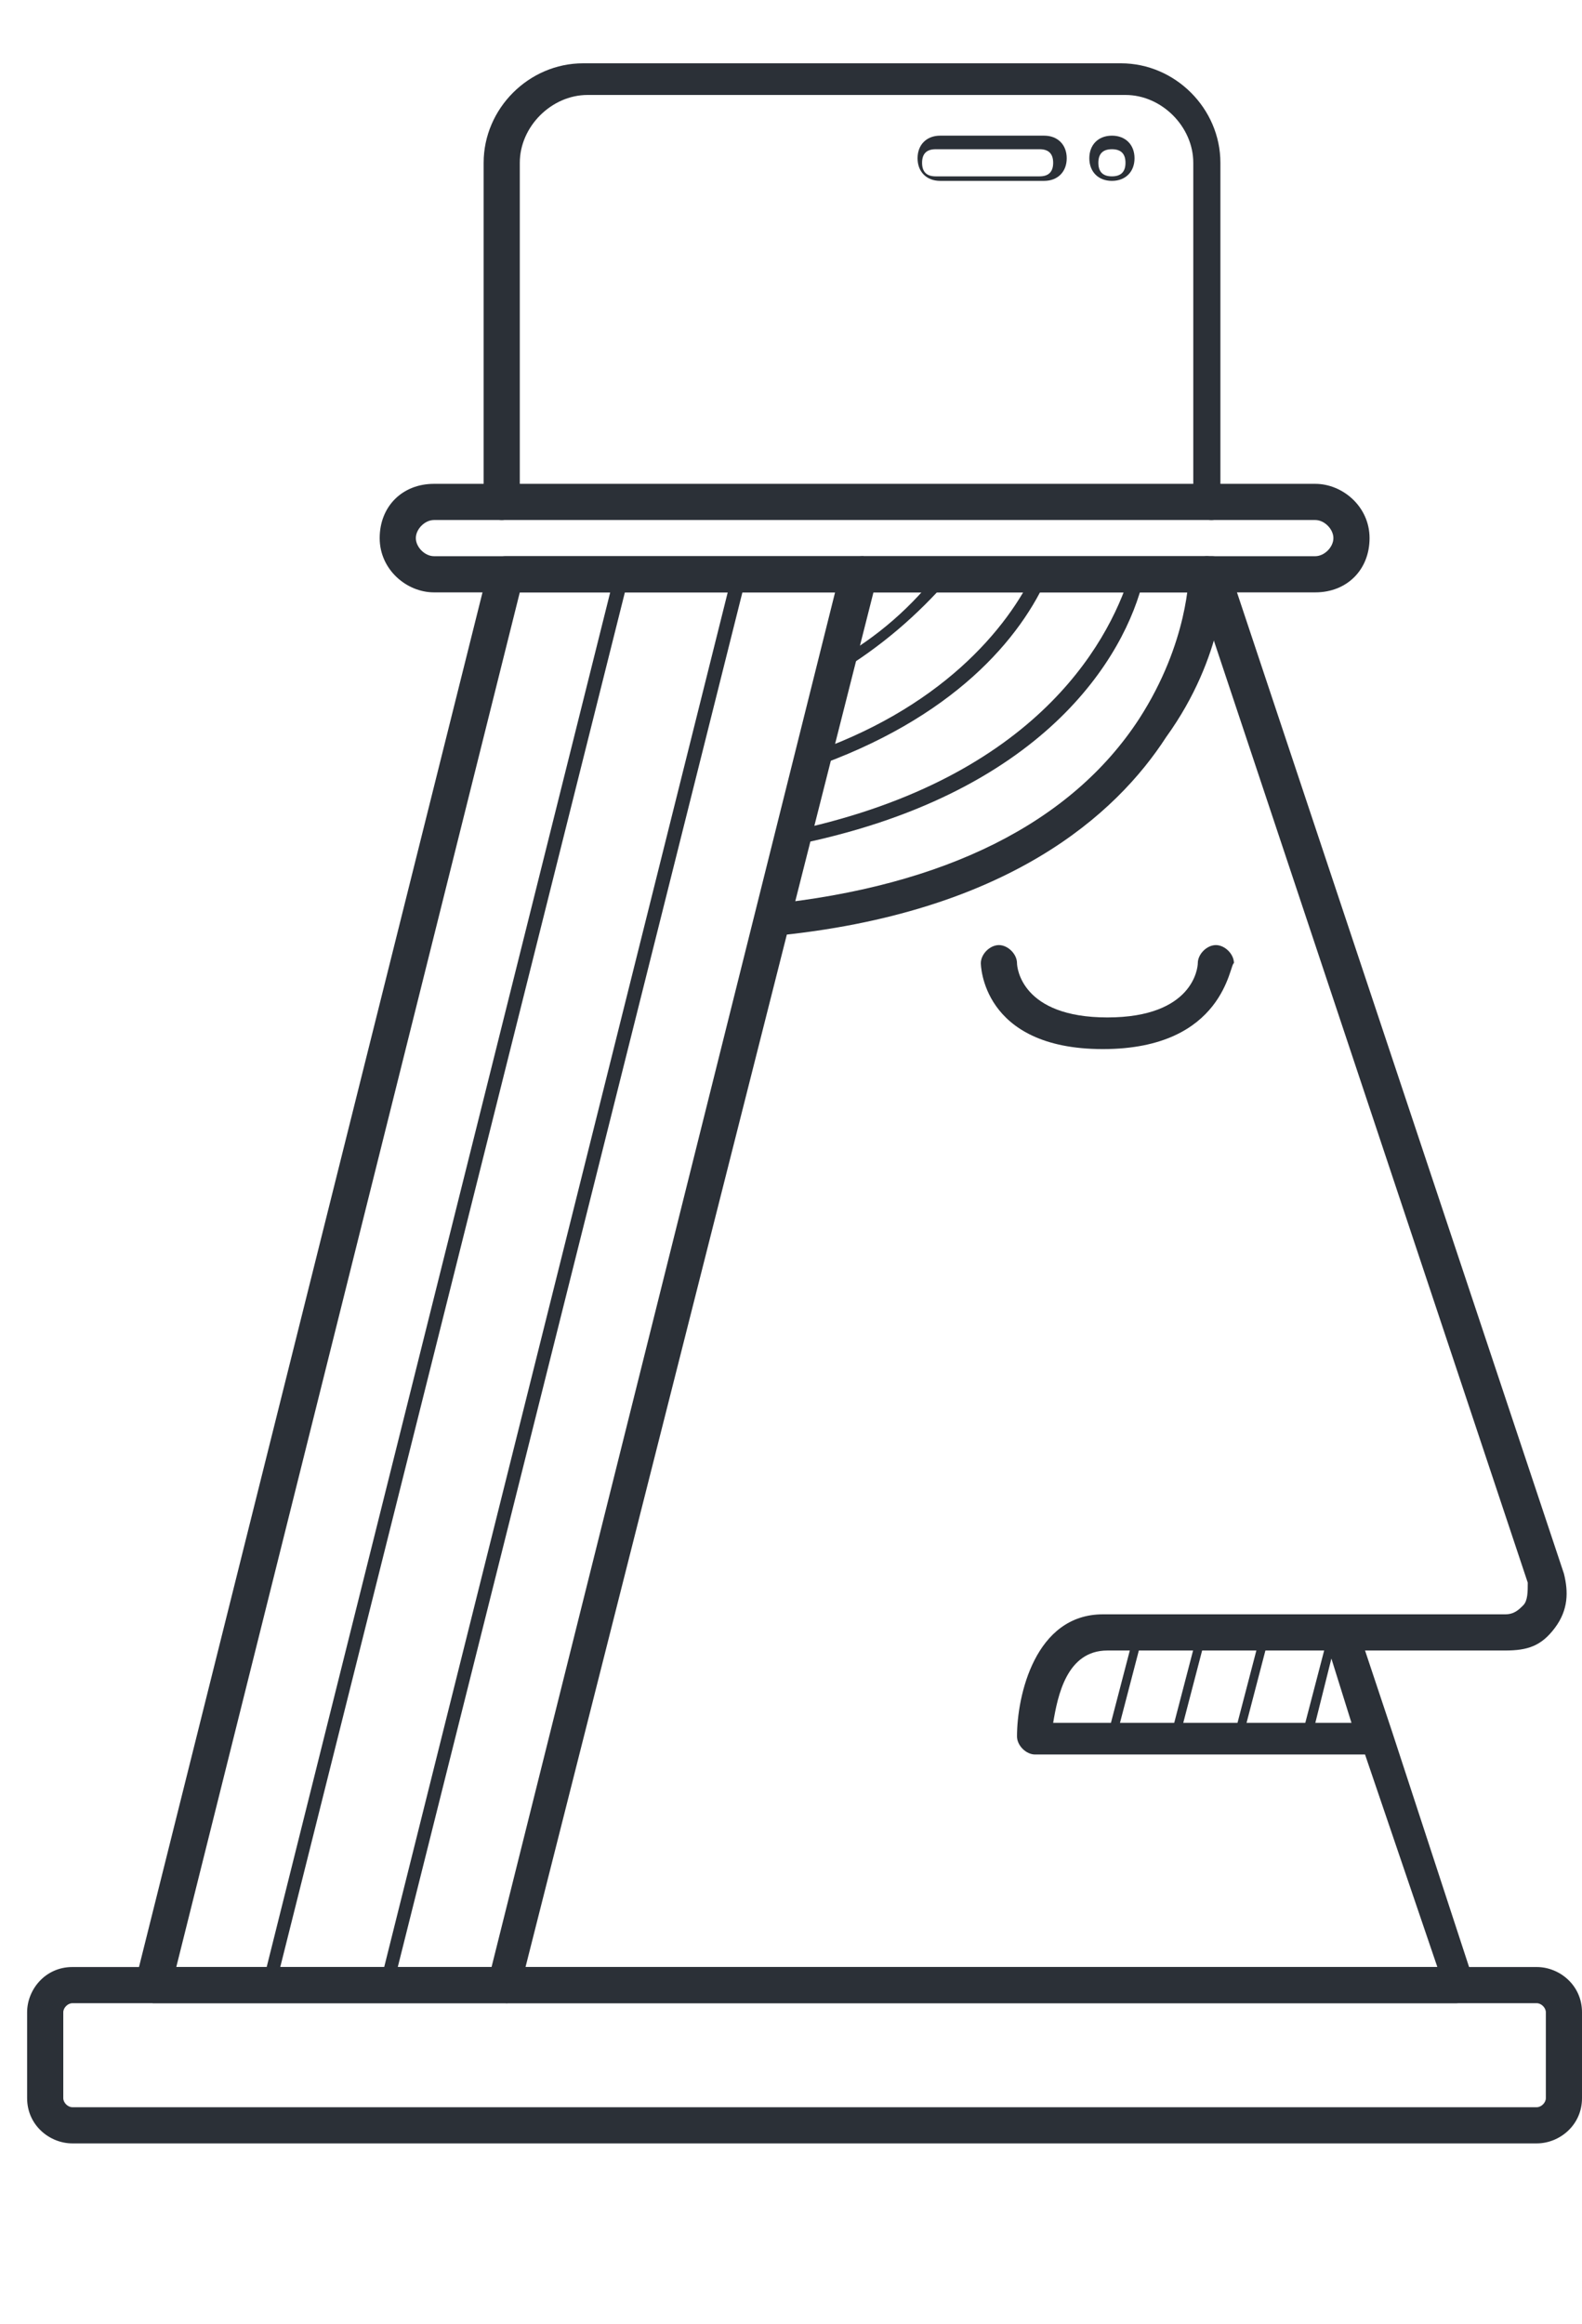 <?xml version="1.0" encoding="utf-8"?>
<!-- Generator: Adobe Illustrator 22.0.1, SVG Export Plug-In . SVG Version: 6.00 Build 0)  -->
<svg version="1.1" id="Calque_1" xmlns="http://www.w3.org/2000/svg" xmlns:xlink="http://www.w3.org/1999/xlink" x="0px" y="0px"
	 viewBox="0 0 35 51.4" style="enable-background:new 0 0 35 51.4;" xml:space="preserve">
<style type="text/css">
	.st0{fill:#2B3037;}
</style>
<g>
	<path class="st0" d="M11.2,44.3C11.1,44.3,11.1,44.3,11.2,44.3c-0.3-0.1-0.4-0.3-0.4-0.5l7.8-31.2c0.1-0.2,0.3-0.3,0.5-0.3
		c0.2,0.1,0.3,0.3,0.3,0.5L11.5,44C11.5,44.2,11.3,44.3,11.2,44.3z"/>
	<path class="st0" d="M8.6,44.1C8.6,44.1,8.5,44.1,8.6,44.1c-0.1,0-0.2-0.1-0.2-0.2l7.8-31.2c0-0.1,0.1-0.1,0.2-0.1
		c0.1,0,0.1,0.1,0.1,0.2L8.7,43.9C8.7,44,8.6,44.1,8.6,44.1z"/>
	<path class="st0" d="M30.4,23.5c-0.1,0-0.2-0.1-0.2-0.2v0c0-0.1,0.1-0.2,0.2-0.2c0.1,0,0.2,0.1,0.2,0.2S30.4,23.5,30.4,23.5z"/>
	<path class="st0" d="M27.4,38.5C27.4,38.5,27.4,38.5,27.4,38.5c-0.1,0-0.1-0.1-0.1-0.1l0.6-2.3C27.9,36,28,36,28,36
		c0.1,0,0.1,0.1,0.1,0.1l-0.6,2.3C27.5,38.5,27.5,38.5,27.4,38.5z"/>
	<path class="st0" d="M28.9,38.5C28.9,38.5,28.8,38.5,28.9,38.5c-0.1,0-0.1-0.1-0.1-0.1l0.6-2.3c0-0.1,0.1-0.1,0.1-0.1
		c0.1,0,0.1,0.1,0.1,0.1L29,38.5C29,38.5,28.9,38.5,28.9,38.5z"/>
	<path class="st0" d="M26,38.5C26,38.5,26,38.5,26,38.5c-0.1,0-0.1-0.1-0.1-0.1l0.6-2.3c0-0.1,0.1-0.1,0.1-0.1
		c0.1,0,0.1,0.1,0.1,0.1l-0.6,2.3C26.1,38.5,26.1,38.5,26,38.5z"/>
	<path class="st0" d="M24.6,38.5C24.6,38.5,24.6,38.5,24.6,38.5c-0.1,0-0.1-0.1-0.1-0.1l0.6-2.3c0-0.1,0.1-0.1,0.1-0.1
		c0.1,0,0.1,0.1,0.1,0.1l-0.6,2.3C24.7,38.5,24.6,38.5,24.6,38.5z"/>
	<path class="st0" d="M31.2,26.2c-0.1,0-0.2-0.1-0.2-0.2v0c0-0.1,0.1-0.2,0.2-0.2s0.2,0.1,0.2,0.2S31.3,26.2,31.2,26.2z"/>
	<path class="st0" d="M6,44.1C6,44.1,5.9,44.1,6,44.1c-0.1,0-0.2-0.1-0.2-0.2l7.8-31.2c0-0.1,0.1-0.1,0.2-0.1c0.1,0,0.1,0.1,0.1,0.2
		L6.1,43.9C6.1,44,6,44.1,6,44.1z"/>
	<path class="st0" d="M34,47.4H1.6c-0.5,0-1-0.4-1-1v-1.9c0-0.5,0.4-1,1-1H34c0.5,0,1,0.4,1,1v1.9C35,47,34.5,47.4,34,47.4z
		 M1.6,44.3c-0.1,0-0.2,0.1-0.2,0.2v1.9c0,0.1,0.1,0.2,0.2,0.2H34c0.1,0,0.2-0.1,0.2-0.2v-1.9c0-0.1-0.1-0.2-0.2-0.2H1.6z"/>
	<path class="st0" d="M29.1,13.1H9.6c-0.6,0-1.2-0.5-1.2-1.2s0.5-1.2,1.2-1.2h19.5c0.6,0,1.2,0.5,1.2,1.2S29.8,13.1,29.1,13.1z
		 M9.6,11.5c-0.2,0-0.4,0.2-0.4,0.4c0,0.2,0.2,0.4,0.4,0.4h19.5c0.2,0,0.4-0.2,0.4-0.4c0-0.2-0.2-0.4-0.4-0.4H9.6z"/>
	<path class="st0" d="M26.8,11.5c-0.2,0-0.4-0.2-0.4-0.4V3.6c0-0.8-0.7-1.5-1.5-1.5H13c-0.8,0-1.5,0.7-1.5,1.5v7.5
		c0,0.2-0.2,0.4-0.4,0.4c-0.2,0-0.4-0.2-0.4-0.4V3.6c0-1.2,1-2.2,2.2-2.2h11.9c1.2,0,2.2,1,2.2,2.2v7.5C27.2,11.3,27,11.5,26.8,11.5
		z"/>
	<path class="st0" d="M17.1,20.7c-0.2,0-0.4-0.1-0.4-0.3c0-0.2,0.1-0.4,0.3-0.4c3.9-0.4,6.7-1.8,8.2-4.1c1.1-1.7,1.1-3.2,1.1-3.2
		c0-0.2,0.2-0.4,0.4-0.4c0.2,0,0.4,0.2,0.4,0.4c0,0.1,0,1.8-1.3,3.6C24.7,18,22.3,20.2,17.1,20.7C17.1,20.7,17.1,20.7,17.1,20.7z"/>
	<path class="st0" d="M17.5,18.7c-0.1,0-0.1-0.1-0.2-0.1c0-0.1,0-0.2,0.1-0.2c5.4-1.1,7.1-4.1,7.6-5.7c0-0.1,0.1-0.1,0.2-0.1
		c0.1,0,0.1,0.1,0.1,0.2C24.9,14.5,23.1,17.6,17.5,18.7C17.5,18.7,17.5,18.7,17.5,18.7z"/>
	<path class="st0" d="M17.9,17c-0.1,0-0.1,0-0.2-0.1c0-0.1,0-0.2,0.1-0.2c3-1,4.5-2.8,5.1-4.1c0-0.1,0.1-0.1,0.2-0.1
		c0.1,0,0.1,0.1,0.1,0.2C22.6,14.1,21.1,15.9,17.9,17C18,17,18,17,17.9,17z"/>
	<path class="st0" d="M18.5,14.9c-0.1,0-0.1,0-0.1-0.1c0-0.1,0-0.2,0.1-0.2c0.9-0.5,1.7-1.2,2.3-2c0.1-0.1,0.2-0.1,0.2,0
		c0.1,0.1,0.1,0.2,0,0.2C20.3,13.6,19.5,14.3,18.5,14.9C18.5,14.9,18.5,14.9,18.5,14.9z"/>
	<path class="st0" d="M24.4,23.2c-2.7,0-2.7-1.9-2.7-1.9c0-0.2,0.2-0.4,0.4-0.4s0.4,0.2,0.4,0.4c0,0.1,0.1,1.2,2,1.2
		c1.9,0,2-1.1,2-1.2c0-0.2,0.2-0.4,0.4-0.4c0.2,0,0.4,0.2,0.4,0.4C27.2,21.3,27.1,23.2,24.4,23.2z"/>
	<path class="st0" d="M32.2,44.3H3.4c-0.1,0-0.2-0.1-0.3-0.1C3,44,3,43.9,3,43.8l7.8-31.2c0-0.2,0.2-0.3,0.4-0.3h15.6
		c0.2,0,0.3,0.1,0.4,0.3l7.4,22.2c0.1,0.4,0.1,0.8-0.2,1.2s-0.6,0.5-1.1,0.5h-3.1l0.6,1.8c0,0,0,0,0,0l1.8,5.5c0,0.1,0,0.2-0.1,0.3
		C32.5,44.2,32.4,44.3,32.2,44.3z M3.9,43.5h27.9l-1.6-4.7h-7.3c-0.2,0-0.4-0.2-0.4-0.4c0-0.9,0.4-2.7,1.9-2.7h5.2c0,0,0,0,0,0h3.7
		c0.2,0,0.3-0.1,0.4-0.2c0.1-0.1,0.1-0.3,0.1-0.5l-7.3-21.9h-15L3.9,43.5z M23.3,38.1h6.6l-0.5-1.6h-4.9
		C23.6,36.5,23.4,37.5,23.3,38.1z"/>
	<path class="st0" d="M24.6,4c-0.3,0-0.5-0.2-0.5-0.5c0-0.3,0.2-0.5,0.5-0.5s0.5,0.2,0.5,0.5C25.1,3.8,24.9,4,24.6,4z M24.6,3.3
		c-0.2,0-0.3,0.1-0.3,0.3c0,0.2,0.1,0.3,0.3,0.3s0.3-0.1,0.3-0.3C24.9,3.4,24.8,3.3,24.6,3.3z"/>
	<path class="st0" d="M23.1,4h-2.3c-0.3,0-0.5-0.2-0.5-0.5c0-0.3,0.2-0.5,0.5-0.5h2.3c0.3,0,0.5,0.2,0.5,0.5C23.6,3.8,23.4,4,23.1,4
		z M20.7,3.3c-0.2,0-0.3,0.1-0.3,0.3c0,0.2,0.1,0.3,0.3,0.3h2.3c0.2,0,0.3-0.1,0.3-0.3c0-0.2-0.1-0.3-0.3-0.3H20.7z"/>
</g>
</svg>
